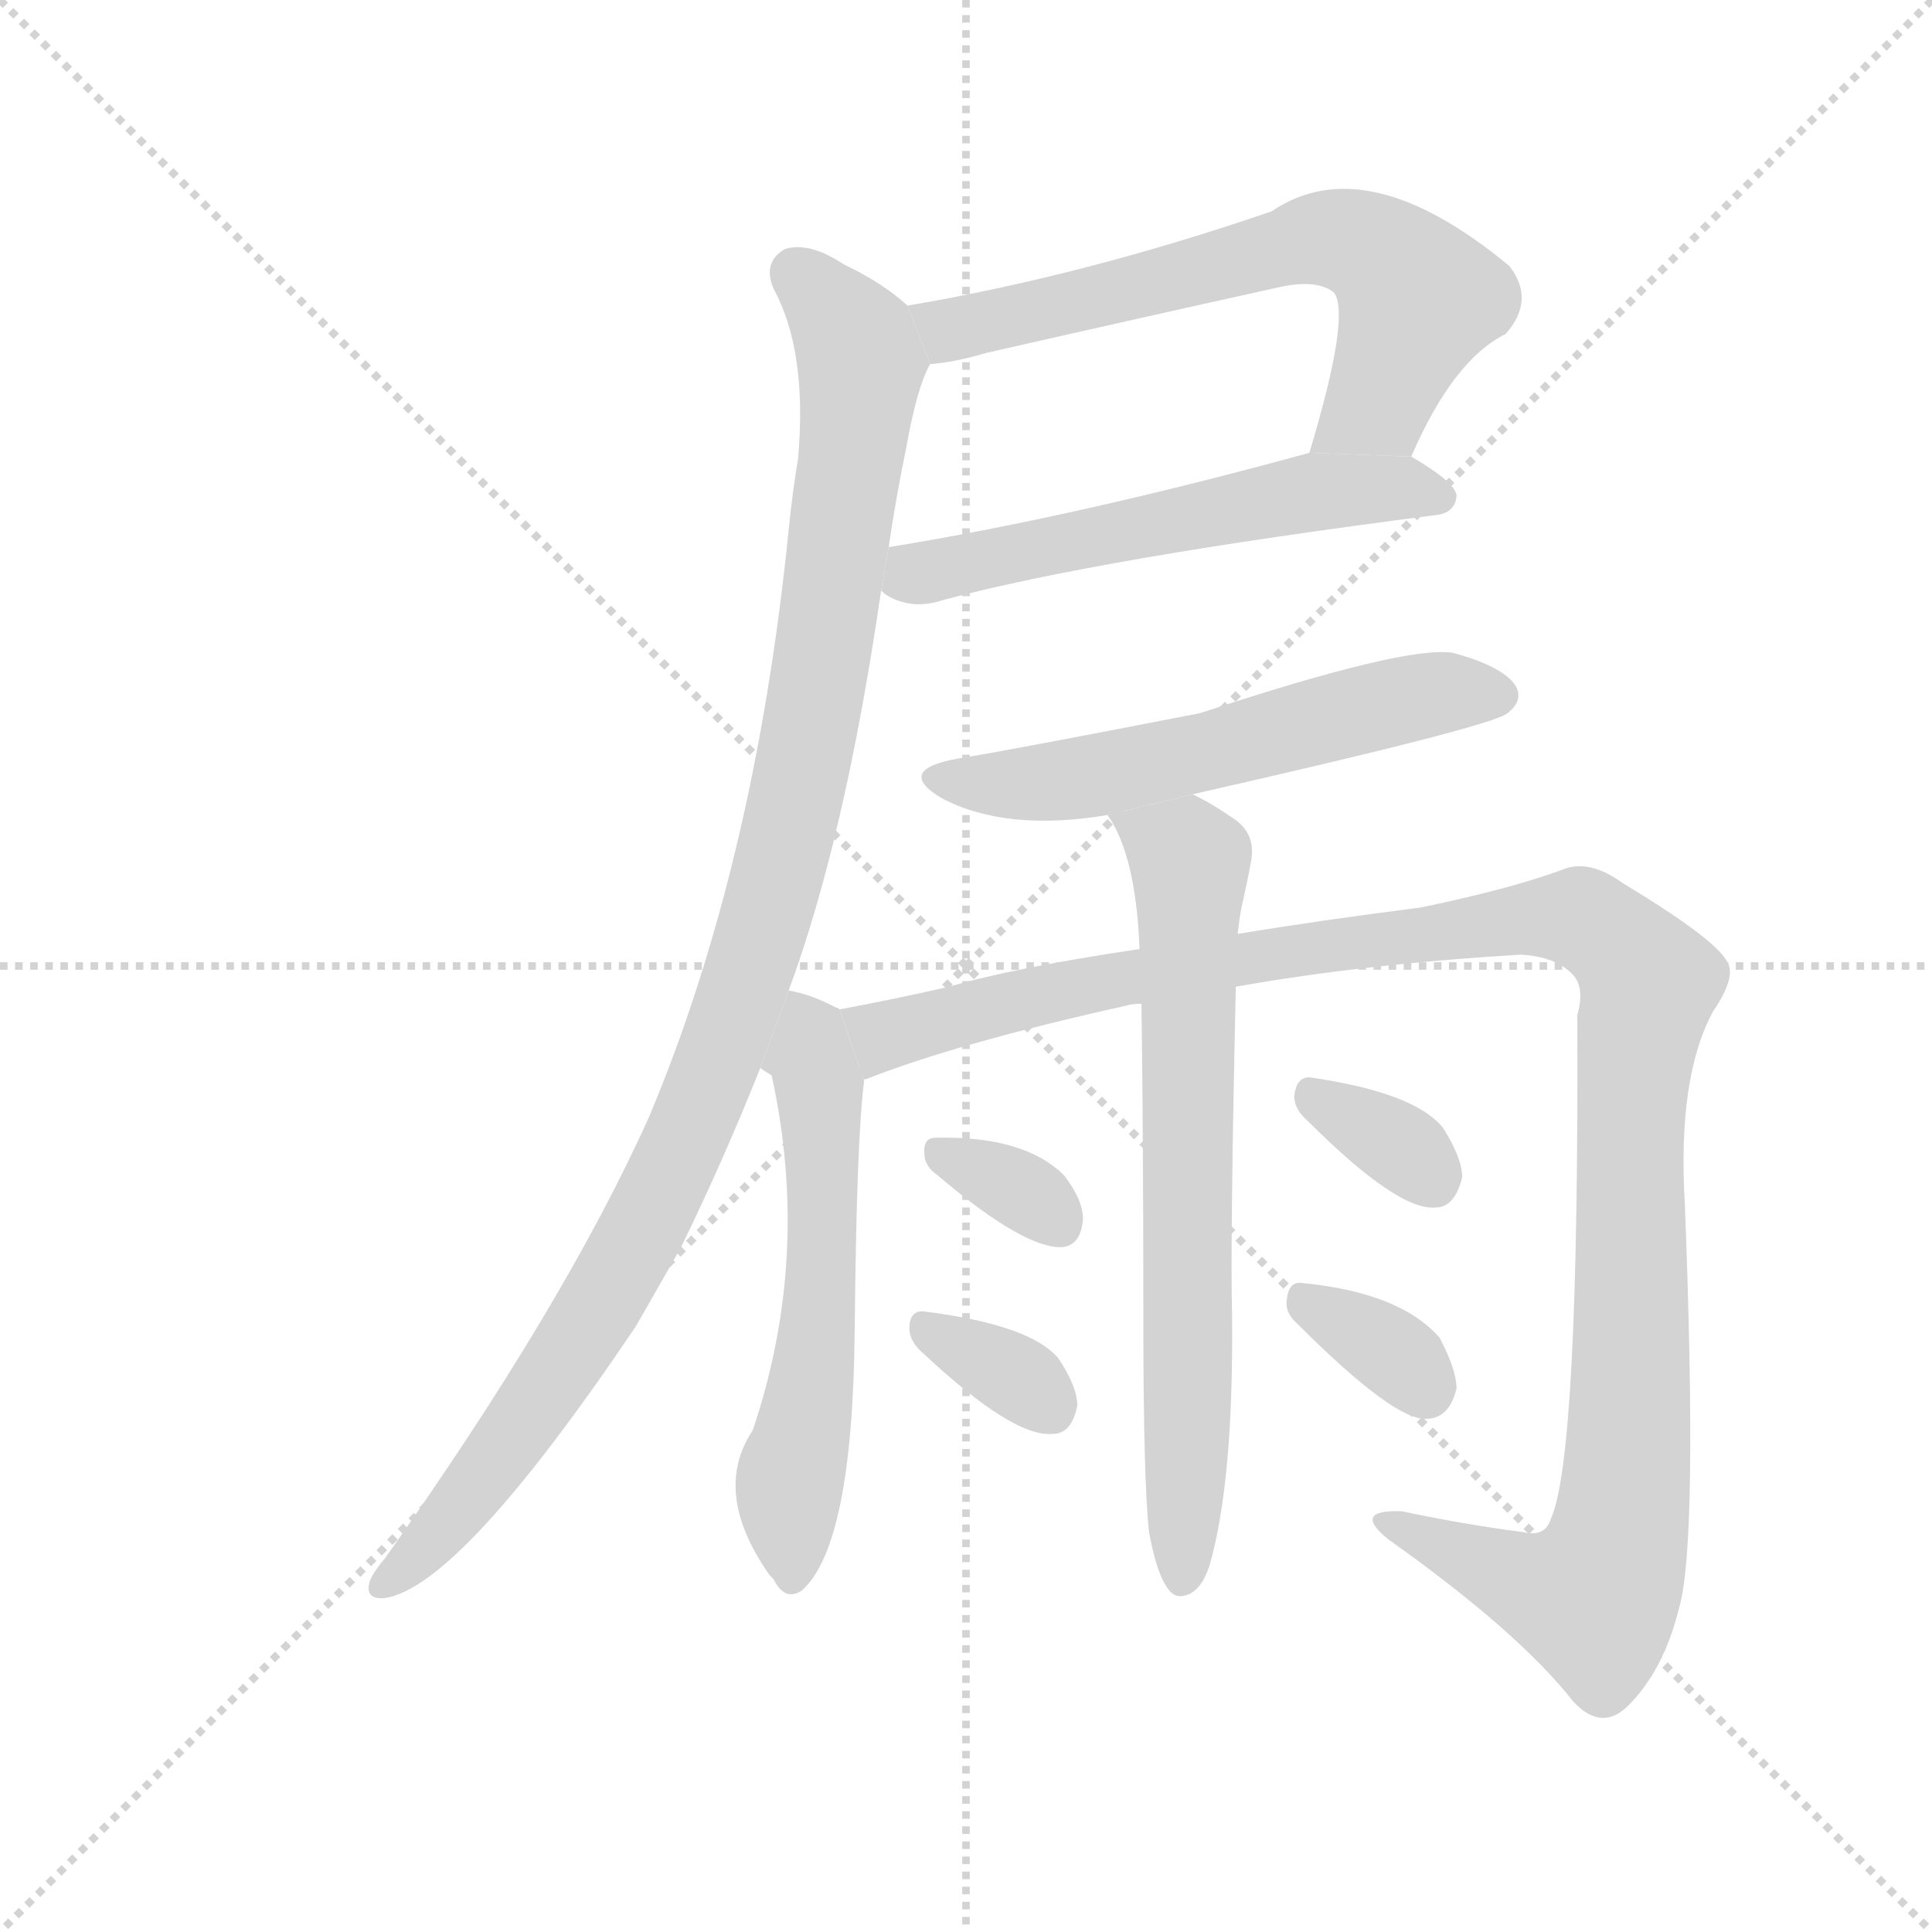 <svg version="1.1" viewBox="0 0 1024 1024" xmlns="http://www.w3.org/2000/svg">
  <g stroke="lightgray" stroke-dasharray="1,1" stroke-width="1" transform="scale(4, 4)">
    <line x1="0" y1="0" x2="256" y2="256"></line>
    <line x1="256" y1="0" x2="0" y2="256"></line>
    <line x1="128" y1="0" x2="128" y2="256"></line>
    <line x1="0" y1="128" x2="256" y2="128"></line>
  </g>
  <g transform="scale(1, -1) translate(0, -900)">
    <style scoped="true" type="text/css">
      
        @keyframes keyframes0 {
          from {
            stroke: blue;
            stroke-dashoffset: 631;
            stroke-width: 128;
          }
          67% {
            animation-timing-function: step-end;
            stroke: blue;
            stroke-dashoffset: 0;
            stroke-width: 128;
          }
          to {
            stroke: black;
            stroke-width: 1024;
          }
        }
        #make-me-a-hanzi-animation-0 {
          animation: keyframes0 0.764s both;
          animation-delay: 0s;
          animation-timing-function: linear;
        }
      
        @keyframes keyframes1 {
          from {
            stroke: blue;
            stroke-dashoffset: 547;
            stroke-width: 128;
          }
          64% {
            animation-timing-function: step-end;
            stroke: blue;
            stroke-dashoffset: 0;
            stroke-width: 128;
          }
          to {
            stroke: black;
            stroke-width: 1024;
          }
        }
        #make-me-a-hanzi-animation-1 {
          animation: keyframes1 0.695s both;
          animation-delay: 0.764s;
          animation-timing-function: linear;
        }
      
        @keyframes keyframes2 {
          from {
            stroke: blue;
            stroke-dashoffset: 1023;
            stroke-width: 128;
          }
          77% {
            animation-timing-function: step-end;
            stroke: blue;
            stroke-dashoffset: 0;
            stroke-width: 128;
          }
          to {
            stroke: black;
            stroke-width: 1024;
          }
        }
        #make-me-a-hanzi-animation-2 {
          animation: keyframes2 1.083s both;
          animation-delay: 1.459s;
          animation-timing-function: linear;
        }
      
        @keyframes keyframes3 {
          from {
            stroke: blue;
            stroke-dashoffset: 553;
            stroke-width: 128;
          }
          64% {
            animation-timing-function: step-end;
            stroke: blue;
            stroke-dashoffset: 0;
            stroke-width: 128;
          }
          to {
            stroke: black;
            stroke-width: 1024;
          }
        }
        #make-me-a-hanzi-animation-3 {
          animation: keyframes3 0.7s both;
          animation-delay: 2.541s;
          animation-timing-function: linear;
        }
      
        @keyframes keyframes4 {
          from {
            stroke: blue;
            stroke-dashoffset: 560;
            stroke-width: 128;
          }
          65% {
            animation-timing-function: step-end;
            stroke: blue;
            stroke-dashoffset: 0;
            stroke-width: 128;
          }
          to {
            stroke: black;
            stroke-width: 1024;
          }
        }
        #make-me-a-hanzi-animation-4 {
          animation: keyframes4 0.706s both;
          animation-delay: 3.241s;
          animation-timing-function: linear;
        }
      
        @keyframes keyframes5 {
          from {
            stroke: blue;
            stroke-dashoffset: 1146;
            stroke-width: 128;
          }
          79% {
            animation-timing-function: step-end;
            stroke: blue;
            stroke-dashoffset: 0;
            stroke-width: 128;
          }
          to {
            stroke: black;
            stroke-width: 1024;
          }
        }
        #make-me-a-hanzi-animation-5 {
          animation: keyframes5 1.183s both;
          animation-delay: 3.947s;
          animation-timing-function: linear;
        }
      
        @keyframes keyframes6 {
          from {
            stroke: blue;
            stroke-dashoffset: 677;
            stroke-width: 128;
          }
          69% {
            animation-timing-function: step-end;
            stroke: blue;
            stroke-dashoffset: 0;
            stroke-width: 128;
          }
          to {
            stroke: black;
            stroke-width: 1024;
          }
        }
        #make-me-a-hanzi-animation-6 {
          animation: keyframes6 0.801s both;
          animation-delay: 5.13s;
          animation-timing-function: linear;
        }
      
        @keyframes keyframes7 {
          from {
            stroke: blue;
            stroke-dashoffset: 326;
            stroke-width: 128;
          }
          51% {
            animation-timing-function: step-end;
            stroke: blue;
            stroke-dashoffset: 0;
            stroke-width: 128;
          }
          to {
            stroke: black;
            stroke-width: 1024;
          }
        }
        #make-me-a-hanzi-animation-7 {
          animation: keyframes7 0.515s both;
          animation-delay: 5.931s;
          animation-timing-function: linear;
        }
      
        @keyframes keyframes8 {
          from {
            stroke: blue;
            stroke-dashoffset: 330;
            stroke-width: 128;
          }
          52% {
            animation-timing-function: step-end;
            stroke: blue;
            stroke-dashoffset: 0;
            stroke-width: 128;
          }
          to {
            stroke: black;
            stroke-width: 1024;
          }
        }
        #make-me-a-hanzi-animation-8 {
          animation: keyframes8 0.519s both;
          animation-delay: 6.446s;
          animation-timing-function: linear;
        }
      
        @keyframes keyframes9 {
          from {
            stroke: blue;
            stroke-dashoffset: 330;
            stroke-width: 128;
          }
          52% {
            animation-timing-function: step-end;
            stroke: blue;
            stroke-dashoffset: 0;
            stroke-width: 128;
          }
          to {
            stroke: black;
            stroke-width: 1024;
          }
        }
        #make-me-a-hanzi-animation-9 {
          animation: keyframes9 0.519s both;
          animation-delay: 6.964s;
          animation-timing-function: linear;
        }
      
        @keyframes keyframes10 {
          from {
            stroke: blue;
            stroke-dashoffset: 333;
            stroke-width: 128;
          }
          52% {
            animation-timing-function: step-end;
            stroke: blue;
            stroke-dashoffset: 0;
            stroke-width: 128;
          }
          to {
            stroke: black;
            stroke-width: 1024;
          }
        }
        #make-me-a-hanzi-animation-10 {
          animation: keyframes10 0.521s both;
          animation-delay: 7.483s;
          animation-timing-function: linear;
        }
      
    </style>
    
      <path d="M 748 658 Q 770 709 798 723 Q 814 741 800 759 Q 724 822 674 788 Q 575 754 481 738 L 493 707 Q 506 708 523 713 Q 602 731 679 748 Q 698 752 707 745 Q 716 733 694 660 L 748 658 Z" fill="lightgray"></path>
    
      <path d="M 467 587 Q 471 583 478 581 Q 488 578 500 582 Q 582 604 761 627 Q 771 628 772 637 Q 772 644 748 658 L 694 660 Q 570 626 471 610 L 467 587 Z" fill="lightgray"></path>
    
      <path d="M 418 375 Q 448 456 467 587 L 471 610 Q 475 637 480 661 Q 486 695 493 707 L 481 738 Q 468 750 447 760 Q 429 772 416 768 Q 404 761 410 747 Q 428 714 423 657 Q 420 639 418 619 Q 400 441 344 308 Q 299 208 204 74 Q 198 67 196 62 Q 193 52 204 53 Q 244 59 337 197 Q 349 218 361 239 Q 383 284 403 334 L 418 375 Z" fill="lightgray"></path>
    
      <path d="M 632 479 Q 791 515 799 522 Q 808 529 803 537 Q 796 547 770 554 Q 745 558 636 522 Q 528 501 508 498 Q 474 492 499 477 Q 533 459 587 468 L 632 479 Z" fill="lightgray"></path>
    
      <path d="M 445 365 Q 444 366 443 366 Q 430 373 418 375 L 403 334 Q 404 333 409 330 Q 430 234 399 142 Q 377 109 408 65 L 410 63 Q 416 51 425 57 Q 452 81 453 195 Q 454 297 458 327 L 445 365 Z" fill="lightgray"></path>
    
      <path d="M 655 377 Q 722 389 806 394 Q 825 393 834 383 Q 840 376 836 362 Q 837 128 822 95 Q 819 85 807 88 Q 776 92 743 99 Q 716 100 736 84 Q 805 35 834 -2 Q 849 -18 863 -4 Q 882 15 890 48 Q 900 82 893 262 Q 889 329 908 364 Q 921 383 915 391 Q 908 403 860 432 Q 842 445 828 439 Q 801 429 753 419 Q 698 412 656 405 L 604 397 Q 537 387 503 377 Q 472 370 445 365 L 458 327 Q 457 328 459 328 Q 507 347 597 367 Q 600 368 605 368 L 655 377 Z" fill="lightgray"></path>
    
      <path d="M 609 88 Q 613 66 619 58 Q 623 52 630 55 Q 637 58 641 70 Q 654 115 653 204 Q 652 241 655 377 L 656 405 Q 657 414 658 419 Q 661 432 663 443 Q 666 458 654 466 Q 641 475 632 479 L 587 468 Q 602 447 604 397 L 605 368 Q 606 298 606 200 Q 606 116 609 88 Z" fill="lightgray"></path>
    
      <path d="M 497 277 Q 543 238 563 239 Q 573 240 574 254 Q 574 264 564 277 Q 543 298 496 297 Q 489 297 490 288 Q 490 282 497 277 Z" fill="lightgray"></path>
    
      <path d="M 489 183 Q 537 138 558 140 Q 568 140 571 155 Q 571 165 561 180 Q 546 198 489 205 Q 482 205 482 196 Q 482 189 489 183 Z" fill="lightgray"></path>
    
      <path d="M 693 306 Q 741 258 761 260 Q 771 260 775 276 Q 775 286 765 302 Q 750 321 694 329 Q 687 329 686 319 Q 686 312 693 306 Z" fill="lightgray"></path>
    
      <path d="M 688 198 Q 739 147 756 148 Q 768 148 772 164 Q 772 174 763 191 Q 742 215 690 220 Q 683 221 682 211 Q 681 204 688 198 Z" fill="lightgray"></path>
    
    
      <clipPath id="make-me-a-hanzi-clip-0">
        <path d="M 748 658 Q 770 709 798 723 Q 814 741 800 759 Q 724 822 674 788 Q 575 754 481 738 L 493 707 Q 506 708 523 713 Q 602 731 679 748 Q 698 752 707 745 Q 716 733 694 660 L 748 658 Z"></path>
      </clipPath>
      <path clip-path="url(#make-me-a-hanzi-clip-0)" d="M 489 735 L 511 726 L 690 772 L 715 772 L 734 764 L 752 742 L 728 686 L 701 670" fill="none" id="make-me-a-hanzi-animation-0" stroke-dasharray="503 1006" stroke-linecap="round"></path>
    
      <clipPath id="make-me-a-hanzi-clip-1">
        <path d="M 467 587 Q 471 583 478 581 Q 488 578 500 582 Q 582 604 761 627 Q 771 628 772 637 Q 772 644 748 658 L 694 660 Q 570 626 471 610 L 467 587 Z"></path>
      </clipPath>
      <path clip-path="url(#make-me-a-hanzi-clip-1)" d="M 476 591 L 700 640 L 762 637" fill="none" id="make-me-a-hanzi-animation-1" stroke-dasharray="419 838" stroke-linecap="round"></path>
    
      <clipPath id="make-me-a-hanzi-clip-2">
        <path d="M 418 375 Q 448 456 467 587 L 471 610 Q 475 637 480 661 Q 486 695 493 707 L 481 738 Q 468 750 447 760 Q 429 772 416 768 Q 404 761 410 747 Q 428 714 423 657 Q 420 639 418 619 Q 400 441 344 308 Q 299 208 204 74 Q 198 67 196 62 Q 193 52 204 53 Q 244 59 337 197 Q 349 218 361 239 Q 383 284 403 334 L 418 375 Z"></path>
      </clipPath>
      <path clip-path="url(#make-me-a-hanzi-clip-2)" d="M 422 755 L 450 725 L 456 697 L 433 529 L 402 400 L 362 293 L 313 198 L 237 93 L 205 62" fill="none" id="make-me-a-hanzi-animation-2" stroke-dasharray="895 1790" stroke-linecap="round"></path>
    
      <clipPath id="make-me-a-hanzi-clip-3">
        <path d="M 632 479 Q 791 515 799 522 Q 808 529 803 537 Q 796 547 770 554 Q 745 558 636 522 Q 528 501 508 498 Q 474 492 499 477 Q 533 459 587 468 L 632 479 Z"></path>
      </clipPath>
      <path clip-path="url(#make-me-a-hanzi-clip-3)" d="M 501 489 L 534 484 L 576 487 L 742 529 L 792 532" fill="none" id="make-me-a-hanzi-animation-3" stroke-dasharray="425 850" stroke-linecap="round"></path>
    
      <clipPath id="make-me-a-hanzi-clip-4">
        <path d="M 445 365 Q 444 366 443 366 Q 430 373 418 375 L 403 334 Q 404 333 409 330 Q 430 234 399 142 Q 377 109 408 65 L 410 63 Q 416 51 425 57 Q 452 81 453 195 Q 454 297 458 327 L 445 365 Z"></path>
      </clipPath>
      <path clip-path="url(#make-me-a-hanzi-clip-4)" d="M 422 366 L 434 326 L 437 246 L 433 183 L 418 109 L 419 65" fill="none" id="make-me-a-hanzi-animation-4" stroke-dasharray="432 864" stroke-linecap="round"></path>
    
      <clipPath id="make-me-a-hanzi-clip-5">
        <path d="M 655 377 Q 722 389 806 394 Q 825 393 834 383 Q 840 376 836 362 Q 837 128 822 95 Q 819 85 807 88 Q 776 92 743 99 Q 716 100 736 84 Q 805 35 834 -2 Q 849 -18 863 -4 Q 882 15 890 48 Q 900 82 893 262 Q 889 329 908 364 Q 921 383 915 391 Q 908 403 860 432 Q 842 445 828 439 Q 801 429 753 419 Q 698 412 656 405 L 604 397 Q 537 387 503 377 Q 472 370 445 365 L 458 327 Q 457 328 459 328 Q 507 347 597 367 Q 600 368 605 368 L 655 377 Z"></path>
      </clipPath>
      <path clip-path="url(#make-me-a-hanzi-clip-5)" d="M 453 361 L 470 351 L 579 379 L 800 412 L 838 413 L 854 404 L 874 379 L 864 322 L 862 112 L 852 66 L 845 53 L 829 55 L 736 93" fill="none" id="make-me-a-hanzi-animation-5" stroke-dasharray="1018 2036" stroke-linecap="round"></path>
    
      <clipPath id="make-me-a-hanzi-clip-6">
        <path d="M 609 88 Q 613 66 619 58 Q 623 52 630 55 Q 637 58 641 70 Q 654 115 653 204 Q 652 241 655 377 L 656 405 Q 657 414 658 419 Q 661 432 663 443 Q 666 458 654 466 Q 641 475 632 479 L 587 468 Q 602 447 604 397 L 605 368 Q 606 298 606 200 Q 606 116 609 88 Z"></path>
      </clipPath>
      <path clip-path="url(#make-me-a-hanzi-clip-6)" d="M 595 466 L 631 443 L 627 65" fill="none" id="make-me-a-hanzi-animation-6" stroke-dasharray="549 1098" stroke-linecap="round"></path>
    
      <clipPath id="make-me-a-hanzi-clip-7">
        <path d="M 497 277 Q 543 238 563 239 Q 573 240 574 254 Q 574 264 564 277 Q 543 298 496 297 Q 489 297 490 288 Q 490 282 497 277 Z"></path>
      </clipPath>
      <path clip-path="url(#make-me-a-hanzi-clip-7)" d="M 501 287 L 540 270 L 561 252" fill="none" id="make-me-a-hanzi-animation-7" stroke-dasharray="198 396" stroke-linecap="round"></path>
    
      <clipPath id="make-me-a-hanzi-clip-8">
        <path d="M 489 183 Q 537 138 558 140 Q 568 140 571 155 Q 571 165 561 180 Q 546 198 489 205 Q 482 205 482 196 Q 482 189 489 183 Z"></path>
      </clipPath>
      <path clip-path="url(#make-me-a-hanzi-clip-8)" d="M 494 194 L 529 177 L 556 155" fill="none" id="make-me-a-hanzi-animation-8" stroke-dasharray="202 404" stroke-linecap="round"></path>
    
      <clipPath id="make-me-a-hanzi-clip-9">
        <path d="M 693 306 Q 741 258 761 260 Q 771 260 775 276 Q 775 286 765 302 Q 750 321 694 329 Q 687 329 686 319 Q 686 312 693 306 Z"></path>
      </clipPath>
      <path clip-path="url(#make-me-a-hanzi-clip-9)" d="M 698 317 L 746 290 L 759 276" fill="none" id="make-me-a-hanzi-animation-9" stroke-dasharray="202 404" stroke-linecap="round"></path>
    
      <clipPath id="make-me-a-hanzi-clip-10">
        <path d="M 688 198 Q 739 147 756 148 Q 768 148 772 164 Q 772 174 763 191 Q 742 215 690 220 Q 683 221 682 211 Q 681 204 688 198 Z"></path>
      </clipPath>
      <path clip-path="url(#make-me-a-hanzi-clip-10)" d="M 694 209 L 743 179 L 755 164" fill="none" id="make-me-a-hanzi-animation-10" stroke-dasharray="205 410" stroke-linecap="round"></path>
    
  </g>
</svg>